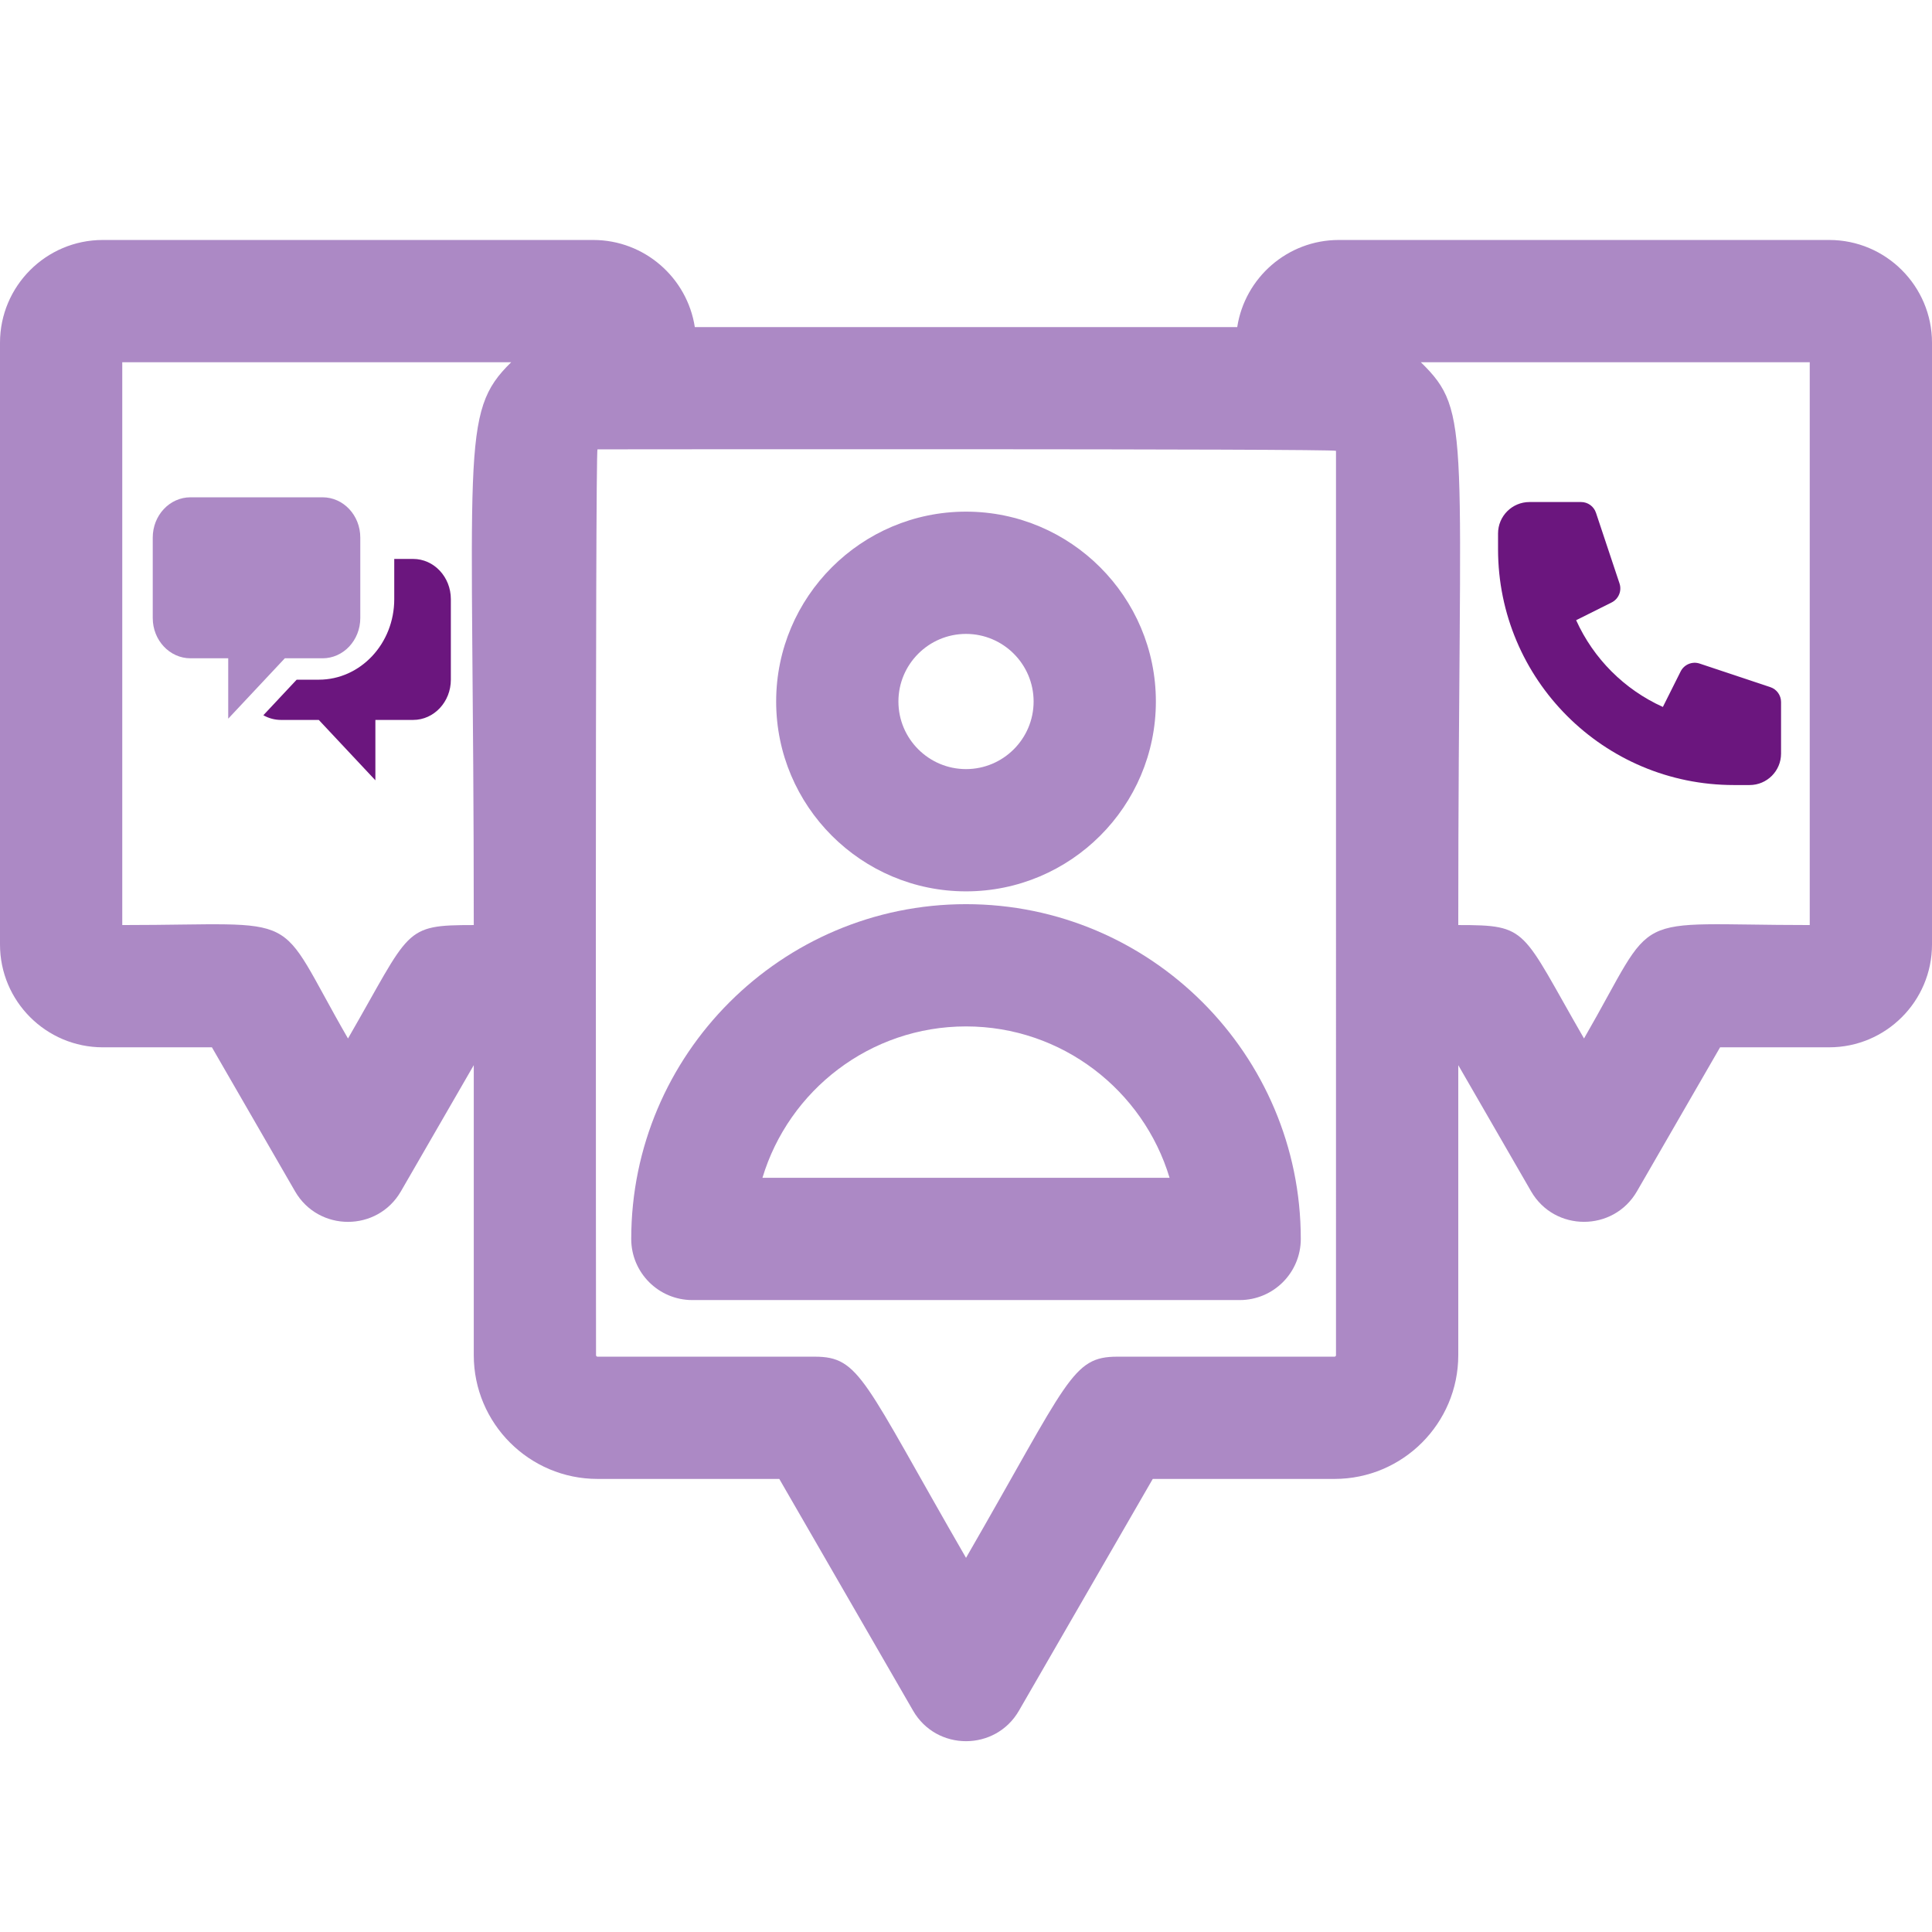 <?xml version="1.0" encoding="utf-8"?>
<svg viewBox="0 0 511.999 511.999" style="enable-background:new 0 0 511.999 511.999;" xmlns="http://www.w3.org/2000/svg">
  <g>
    <g>
      <g>
        <path d="M 256.003 236.219 C 283.746 236.219 306.318 213.649 306.318 185.905 C 306.318 158.161 283.748 135.591 256.003 135.591 C 228.26 135.591 205.689 158.161 205.689 185.905 C 205.689 213.649 228.26 236.219 256.003 236.219 Z M 256.003 167.993 C 265.881 167.993 273.917 176.028 273.917 185.906 C 273.917 195.784 265.882 203.819 256.003 203.819 C 246.126 203.819 238.09 195.784 238.09 185.906 C 238.09 176.028 246.126 167.993 256.003 167.993 Z" style="fill: rgb(172, 137, 197);"/>
        <path d="M 256.003 239.612 C 207.084 239.612 167.284 279.412 167.284 328.331 C 167.284 337.278 174.537 344.531 183.484 344.531 L 328.522 344.531 C 337.469 344.531 344.722 337.278 344.722 328.331 C 344.722 279.41 304.923 239.612 256.003 239.612 Z M 202.058 312.129 C 209.033 288.946 230.578 272.011 256.003 272.011 C 281.428 272.011 302.972 288.947 309.948 312.129 L 202.058 312.129 Z" style="fill: rgb(172, 137, 197);"/>
        <path d="M 484.76 63.596 L 354.802 63.596 C 341.194 63.596 329.885 73.627 327.878 86.682 L 184.133 86.682 C 182.126 73.626 170.812 63.596 157.198 63.596 L 27.24 63.596 C 12.219 63.596 0 75.815 0 90.836 L 0 250.308 C 0 265.328 12.219 277.548 27.24 277.548 L 56.161 277.548 L 78.188 315.708 C 84.421 326.505 100.013 326.507 106.248 315.71 L 125.554 282.277 L 125.554 359.136 C 125.554 377.219 140.265 391.93 158.348 391.93 L 206.519 391.93 L 241.975 453.344 C 248.207 464.139 263.813 464.12 270.034 453.344 L 305.492 391.93 L 353.662 391.93 C 371.745 391.93 386.456 377.219 386.456 359.136 L 386.456 282.282 L 405.75 315.707 C 411.983 326.504 427.589 326.485 433.811 315.707 L 455.839 277.547 L 484.76 277.547 C 499.781 277.547 512 265.327 512 250.307 L 512 90.836 C 512 75.815 499.781 63.596 484.76 63.596 Z M 125.555 245.149 C 106.718 245.148 108.988 246.177 92.222 275.21 C 72.186 240.499 81.908 245.148 32.4 245.148 L 32.4 95.997 L 135.477 95.997 C 121.631 109.515 125.555 118.282 125.555 245.149 Z M 353.662 359.531 L 296.139 359.531 C 284.026 359.531 283.268 365.623 256.004 412.845 C 228.734 365.611 227.975 359.531 215.871 359.531 L 158.347 359.531 C 158.13 359.531 157.954 359.355 157.954 359.138 C 157.954 358.489 157.698 119.084 158.347 119.084 C 158.953 119.084 354.053 118.871 354.053 119.477 C 354.054 130.71 354.054 349.799 354.054 359.138 C 354.055 359.355 353.879 359.531 353.662 359.531 Z M 479.599 245.148 C 430.32 245.148 439.864 240.41 419.78 275.205 C 402.994 246.126 405.217 245.148 386.455 245.148 C 386.455 113.619 390.259 109.398 376.533 95.996 L 479.599 95.996 L 479.599 245.148 Z" style="fill: rgb(172, 137, 197);"/>
        <path stroke-linecap="round" stroke-linejoin="round" stroke-width="2" d="M 451.163 153.878 L 459.497 145.544 M 459.497 145.544 L 467.831 137.21 M 459.497 145.544 L 451.163 137.21 M 459.497 145.544 L 467.831 153.878 M 405.331 133.044 C 400.728 133.044 396.997 136.773 396.997 141.378 L 396.997 145.544 C 396.997 180.06 424.981 208.044 459.497 208.044 L 463.663 208.044 C 468.266 208.044 471.997 204.31 471.997 199.71 L 471.997 186.044 C 471.995 184.248 470.847 182.66 469.147 182.094 L 450.426 175.853 C 448.459 175.198 446.311 176.09 445.384 177.944 L 440.676 187.348 C 430.474 182.735 422.301 174.565 417.693 164.36 L 427.097 159.66 C 428.951 158.731 429.843 156.585 429.188 154.619 L 422.947 135.89 C 422.379 134.185 420.786 133.04 418.992 133.044 L 405.331 133.044 Z" style="fill: rgb(107, 22, 126);"/>
      </g>
    </g>
  </g>
  <g/>
  <g/>
  <g/>
  <g/>
  <g/>
  <g/>
  <g/>
  <g/>
  <g/>
  <g/>
  <g/>
  <g/>
  <g/>
  <g/>
  <g/>
  <path d="M 40.48 142.455 C 40.48 136.563 44.958 131.789 50.48 131.789 L 85.48 131.789 C 91.003 131.789 95.48 136.563 95.48 142.455 L 95.48 163.789 C 95.48 169.677 91.003 174.455 85.48 174.455 L 75.48 174.455 L 60.48 190.455 L 60.48 174.455 L 50.48 174.455 C 44.958 174.455 40.48 169.677 40.48 163.789 L 40.48 142.455 Z" style="fill: rgb(172, 137, 197);"/>
  <path d="M 104.48 148.123 L 104.48 158.789 C 104.48 170.57 95.526 180.123 84.48 180.123 L 78.621 180.123 L 69.79 189.546 C 71.191 190.341 72.786 190.789 74.48 190.789 L 84.48 190.789 L 99.48 206.789 L 99.48 190.789 L 109.48 190.789 C 115.003 190.789 119.48 186.01 119.48 180.123 L 119.48 158.789 C 119.48 152.895 115.003 148.123 109.48 148.123 L 104.48 148.123 Z" style="fill: rgb(107, 22, 126);"/>
</svg>
